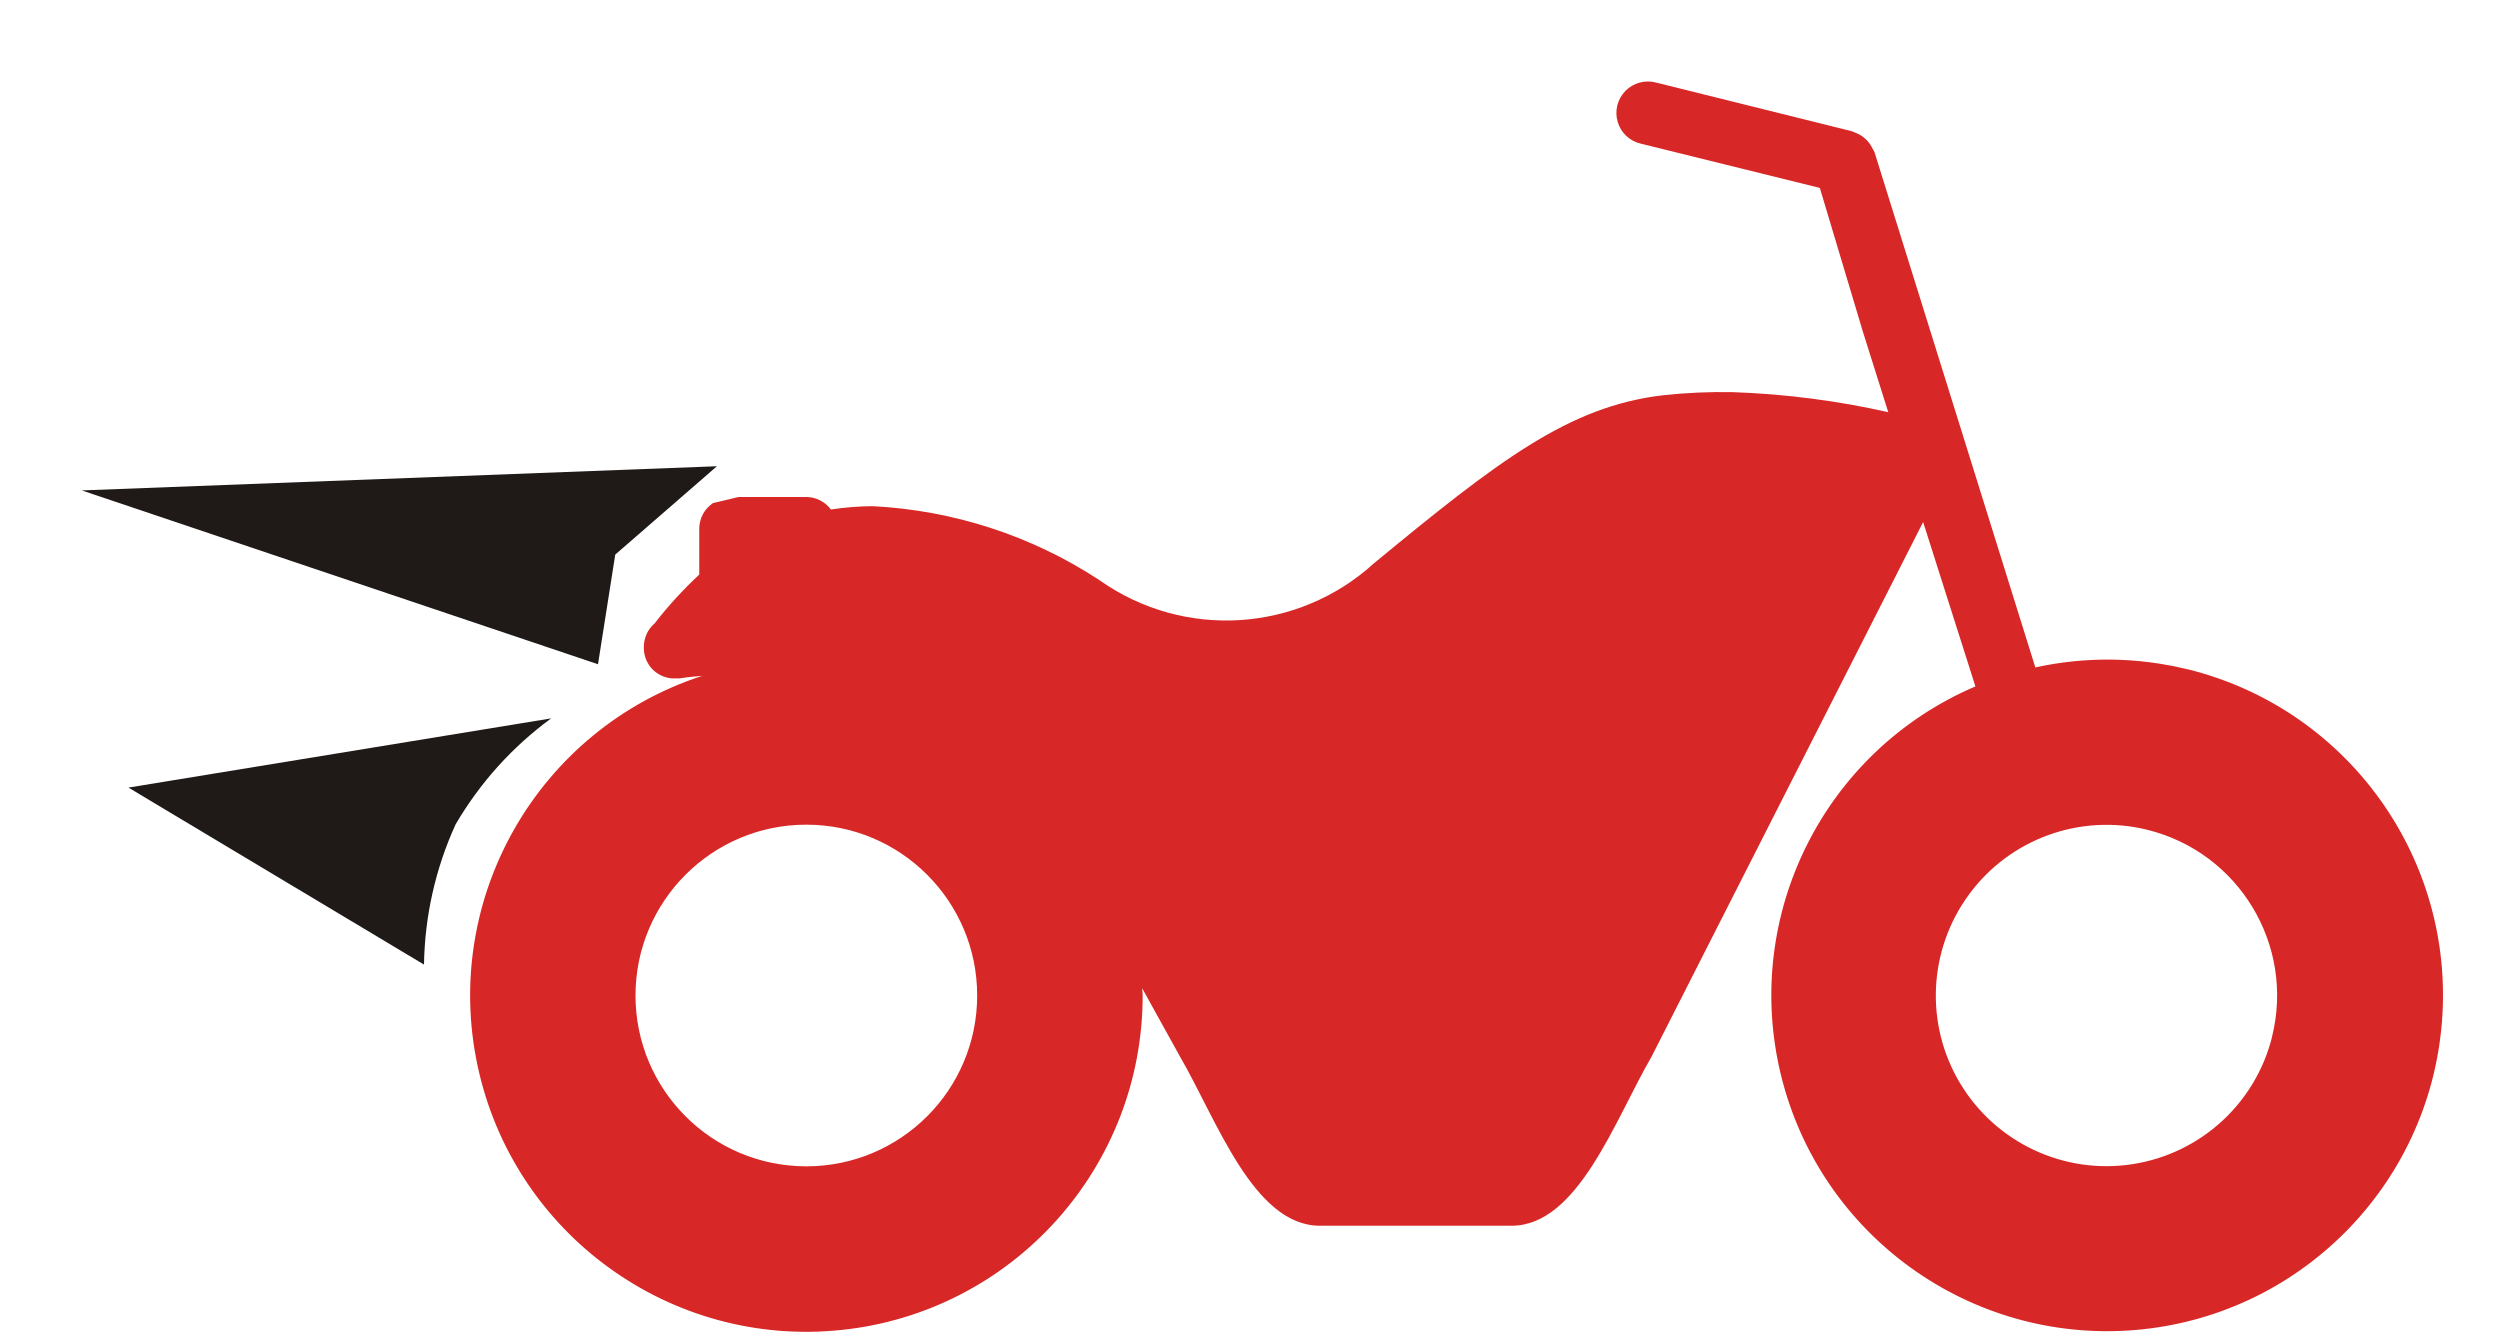 <?xml version="1.0" encoding="UTF-8"?>
<svg width="30px" height="16px" viewBox="0 0 30 16" version="1.1" xmlns="http://www.w3.org/2000/svg" xmlns:xlink="http://www.w3.org/1999/xlink">
    <title>Artboard 132</title>
    <g id="Page-1" stroke="none" stroke-width="1" fill="none" fill-rule="evenodd">
        <g id="Artboard-132" transform="translate(0.981, 0.978)" fill-rule="nonzero">
            <g id="akLayer_3">
                <polygon id="ak_Path_" fill="#1F1A17" points="7.62 4.617 0 4.907 6.195 6.993 6.402 5.677 7.622 4.617"></polygon>
                <path d="M5.63,7.643 L0.56,8.473 L4.107,10.597 C4.116,10.016 4.245,9.442 4.487,8.913 C4.778,8.416 5.167,7.984 5.632,7.643 L5.63,7.643 Z" id="ak_Path_2" fill="#1F1A17"></path>
                <path d="M25.265,7.053 C24.667,6.906 24.044,6.899 23.443,7.031 L21.513,0.848 C21.507,0.835 21.501,0.823 21.493,0.811 C21.482,0.787 21.468,0.765 21.453,0.743 C21.44,0.724 21.424,0.706 21.406,0.691 C21.39,0.675 21.372,0.66 21.352,0.648 C21.33,0.635 21.306,0.623 21.282,0.614 C21.269,0.608 21.256,0.602 21.242,0.597 L18.893,0.013 C18.76,-0.023 18.619,0.016 18.523,0.114 C18.427,0.213 18.392,0.355 18.432,0.487 C18.471,0.618 18.579,0.718 18.713,0.747 L20.857,1.277 L21.375,3.007 L21.778,4.285 L22.724,7.259 C20.906,8.035 19.919,10.014 20.393,11.933 C20.867,13.851 22.663,15.143 24.632,14.983 C26.602,14.822 28.165,13.257 28.322,11.287 C28.48,9.317 27.185,7.523 25.266,7.052 L25.265,7.053 Z M26.285,11.46 C26.086,12.264 25.422,12.869 24.603,12.993 C23.784,13.117 22.971,12.735 22.543,12.026 C22.115,11.317 22.157,10.42 22.649,9.753 C23.14,9.086 23.985,8.781 24.789,8.98 C25.887,9.253 26.556,10.363 26.284,11.46 L26.285,11.46 Z M21.677,3.968 C21.066,3.83 20.443,3.75 19.817,3.728 C19.533,3.722 19.249,3.735 18.967,3.766 C17.84,3.901 16.999,4.551 15.507,5.781 C14.594,6.613 13.226,6.699 12.217,5.987 L12.205,5.979 C11.394,5.449 10.457,5.145 9.49,5.096 C9.323,5.097 9.155,5.111 8.99,5.136 C8.921,5.043 8.812,4.987 8.696,4.986 L7.882,4.986 L7.575,5.059 C7.473,5.127 7.412,5.24 7.41,5.362 L7.41,5.917 C7.216,6.098 7.037,6.293 6.875,6.502 C6.792,6.573 6.745,6.677 6.745,6.786 C6.742,6.889 6.782,6.988 6.855,7.06 C6.928,7.131 7.029,7.169 7.131,7.163 C7.152,7.164 7.172,7.163 7.193,7.16 C7.195,7.158 7.288,7.145 7.446,7.132 C5.483,7.772 4.319,9.791 4.75,11.811 C5.181,13.83 7.067,15.199 9.121,14.981 C11.174,14.764 12.732,13.031 12.731,10.966 C12.731,10.936 12.727,10.909 12.725,10.881 L13.179,11.701 C13.623,12.466 14.061,13.731 14.859,13.731 L17.156,13.731 C17.956,13.731 18.394,12.466 18.838,11.701 L22.162,5.158 L21.677,3.968 Z M8.695,13.018 C7.563,13.018 6.645,12.101 6.645,10.968 C6.645,9.836 7.563,8.918 8.695,8.918 C9.827,8.918 10.745,9.836 10.745,10.968 C10.745,12.101 9.827,13.018 8.695,13.018 Z" id="Shape" fill="#D82727"></path>
            </g>
        </g>
    </g>
</svg>